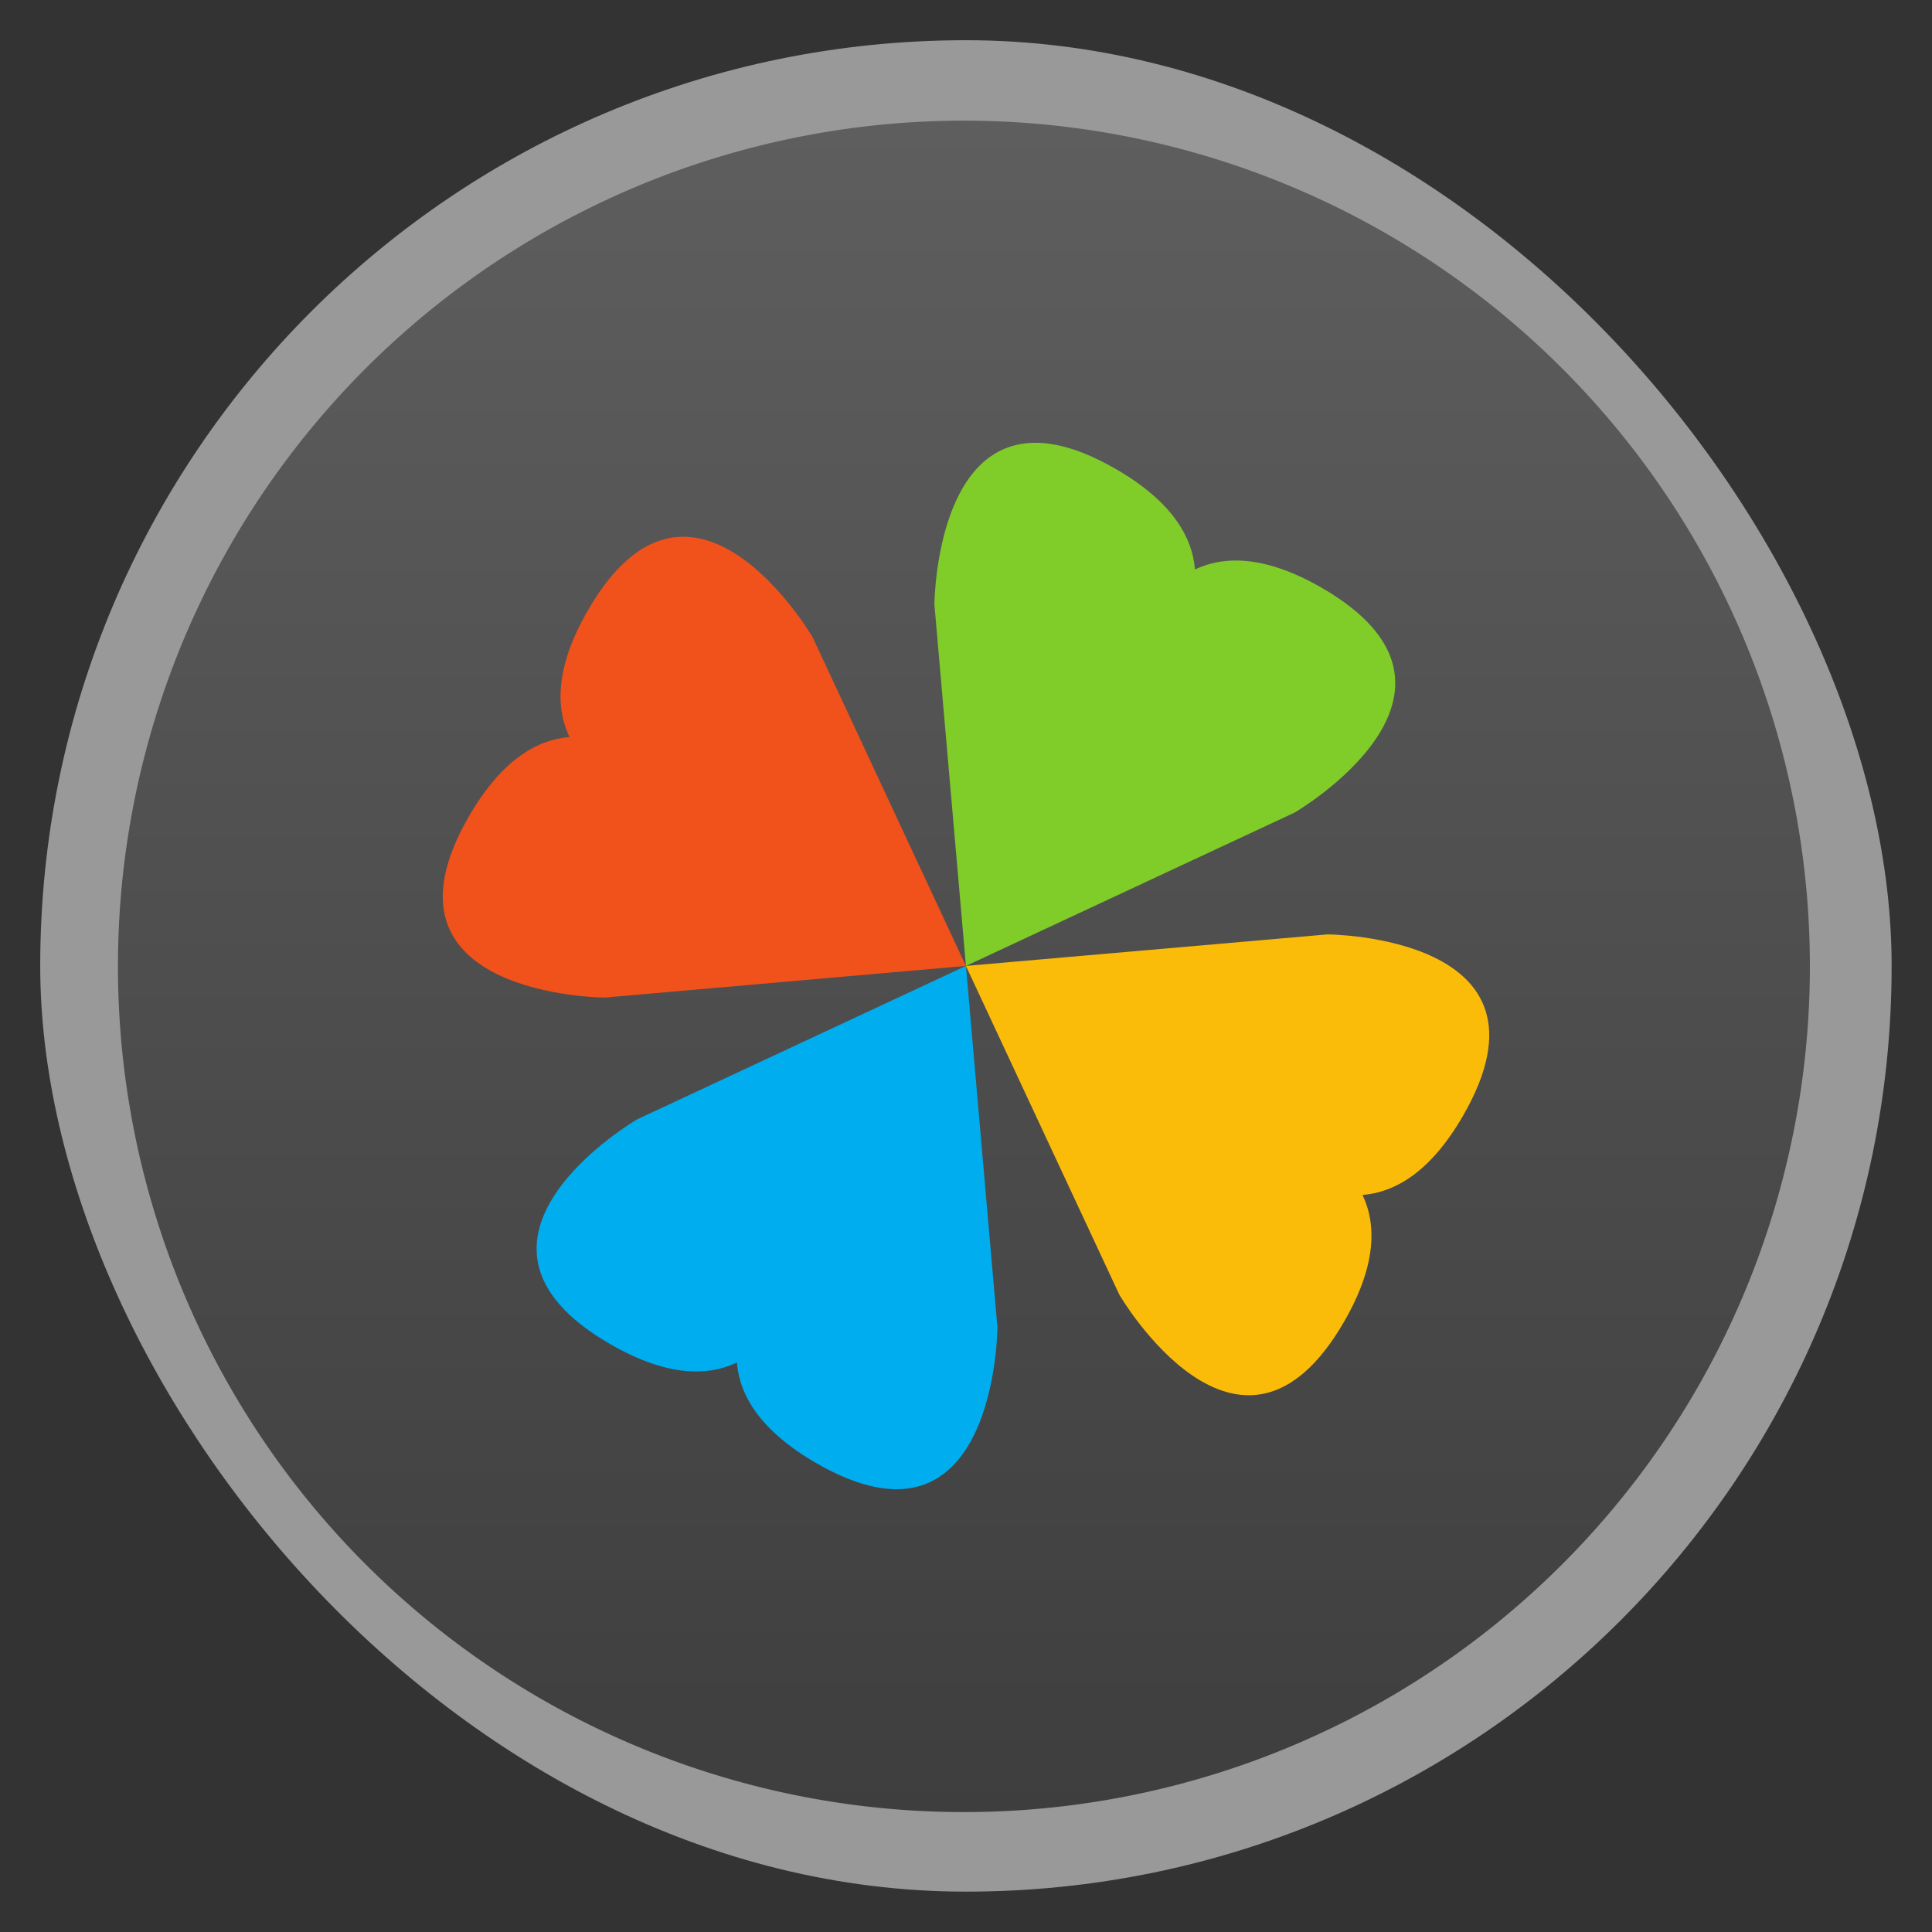 <?xml version="1.0" encoding="UTF-8" standalone="no"?>
<svg
   xmlns:dc="http://purl.org/dc/elements/1.1/"
   xmlns:cc="http://creativecommons.org/ns#"
   xmlns:rdf="http://www.w3.org/1999/02/22-rdf-syntax-ns#"
   xmlns:svg="http://www.w3.org/2000/svg"
   xmlns="http://www.w3.org/2000/svg"
   xmlns:xlink="http://www.w3.org/1999/xlink"
   xmlns:sodipodi="http://sodipodi.sourceforge.net/DTD/sodipodi-0.dtd"
   xmlns:inkscape="http://www.inkscape.org/namespaces/inkscape"
   width="48"
   viewBox="0 0 13.547 13.547"
   height="48"
   id="svg2"
   version="1.1"
   inkscape:version="0.48.4 r9939"
   sodipodi:docname="wine.svg">
  <rect x="0" y="0" width="13.547" height="13.547" fill="#333333" stroke="none"/>
  <sodipodi:namedview
     pagecolor="#ffffff"
     bordercolor="#666666"
     borderopacity="1"
     objecttolerance="10"
     gridtolerance="10"
     guidetolerance="10"
     inkscape:pageopacity="0"
     inkscape:pageshadow="2"
     inkscape:window-width="1366"
     inkscape:window-height="742"
     id="namedview28"
     showgrid="true"
     inkscape:zoom="4.9166667"
     inkscape:cx="24.40678"
     inkscape:cy="24"
     inkscape:window-x="0"
     inkscape:window-y="26"
     inkscape:window-maximized="1"
     inkscape:current-layer="svg2">
    <inkscape:grid
       type="xygrid"
       id="grid3841" />
  </sodipodi:namedview>
  <defs
     id="defs4">
    <linearGradient
       id="linearGradient3833">
      <stop
         style="stop-color:#3e3e3e;stop-opacity:1;"
         offset="0"
         id="stop3835" />
      <stop
         style="stop-color:#5e5e5e;stop-opacity:1;"
         offset="1"
         id="stop3837" />
    </linearGradient>
    <linearGradient
       gradientUnits="userSpaceOnUse"
       x2="0"
       y2="1003.402"
       y1="1051.994"
       id="linearGradient3783"
       xlink:href="#linearGradient3777" />
    <linearGradient
       id="linearGradient3777">
      <stop
         id="stop3012"
         style="stop-color:#4e9a06"
         offset="0" />
      <stop
         id="stop3014"
         style="stop-color:#89c056"
         offset="1" />
    </linearGradient>
    <linearGradient
       inkscape:collect="always"
       xlink:href="#linearGradient3833"
       id="linearGradient3839"
       x1="-52.165"
       y1="39.4"
       x2="-52.165"
       y2="-0.814"
       gradientUnits="userSpaceOnUse" />
  </defs>
  <rect
     id="rect8"
     style="opacity:0.5;fill:#ffffff;fill-rule:evenodd"
     height="12.982"
     rx="6.491"
     y="0.282"
     x="0.282"
     width="12.982" />
  <path
     sodipodi:type="arc"
     style="fill:url(#linearGradient3839);fill-opacity:1;stroke:none"
     id="path3831"
     sodipodi:cx="-53.084747"
     sodipodi:cy="19.220339"
     sodipodi:rx="19.322035"
     sodipodi:ry="20.033897"
     d="m -33.763,19.22 a 19.322,20.034 0 1 1 -38.644,0 19.322,20.034 0 1 1 38.644,0 z"
     transform="matrix(0.307,0,0,0.296,23.056,1.087)" />
  <path
     style="fill:#80cc28;fill-opacity:1"
     d="m 7.823,3.288 c -1.263,-0.729 -1.271,0.951 -1.271,0.951 l 0.221,2.534 2.306,-1.076 c 0,0 1.451,-0.847 0.188,-1.576 C 8.877,3.897 8.59,3.893 8.379,3.993 8.36,3.76 8.213,3.513 7.823,3.288 z"
     id="path3829"
     inkscape:connector-curvature="0" />
  <path
     style="fill:#fbbc09;fill-opacity:1"
     d="m 6.773,6.773 1.076,2.306 c 0,0 0.847,1.451 1.576,0.188 C 9.65,8.877 9.654,8.59 9.554,8.379 9.787,8.36 10.034,8.213 10.259,7.823 10.988,6.559 9.308,6.552 9.308,6.552 L 6.773,6.773 z"
     id="path3827"
     inkscape:connector-curvature="0" />
  <path
     style="fill:#00adef;fill-opacity:1"
     d="m 6.773,6.773 -2.306,1.076 c 0,0 -1.451,0.847 -0.188,1.576 0.39,0.225 0.677,0.229 0.888,0.129 0.019,0.233 0.166,0.479 0.556,0.705 1.264,0.729 1.271,-0.951 1.271,-0.951 L 6.773,6.773 z"
     id="path3825"
     inkscape:connector-curvature="0" />
  <path
     style="fill:#f1511b;fill-opacity:1"
     d="M 6.773,6.773 5.698,4.468 c 0,0 -0.847,-1.451 -1.576,-0.188 -0.225,0.39 -0.229,0.677 -0.129,0.888 -0.233,0.019 -0.479,0.166 -0.705,0.556 -0.729,1.263 0.951,1.271 0.951,1.271 L 6.773,6.773 z"
     id="path3025"
     inkscape:connector-curvature="0" />
</svg>
